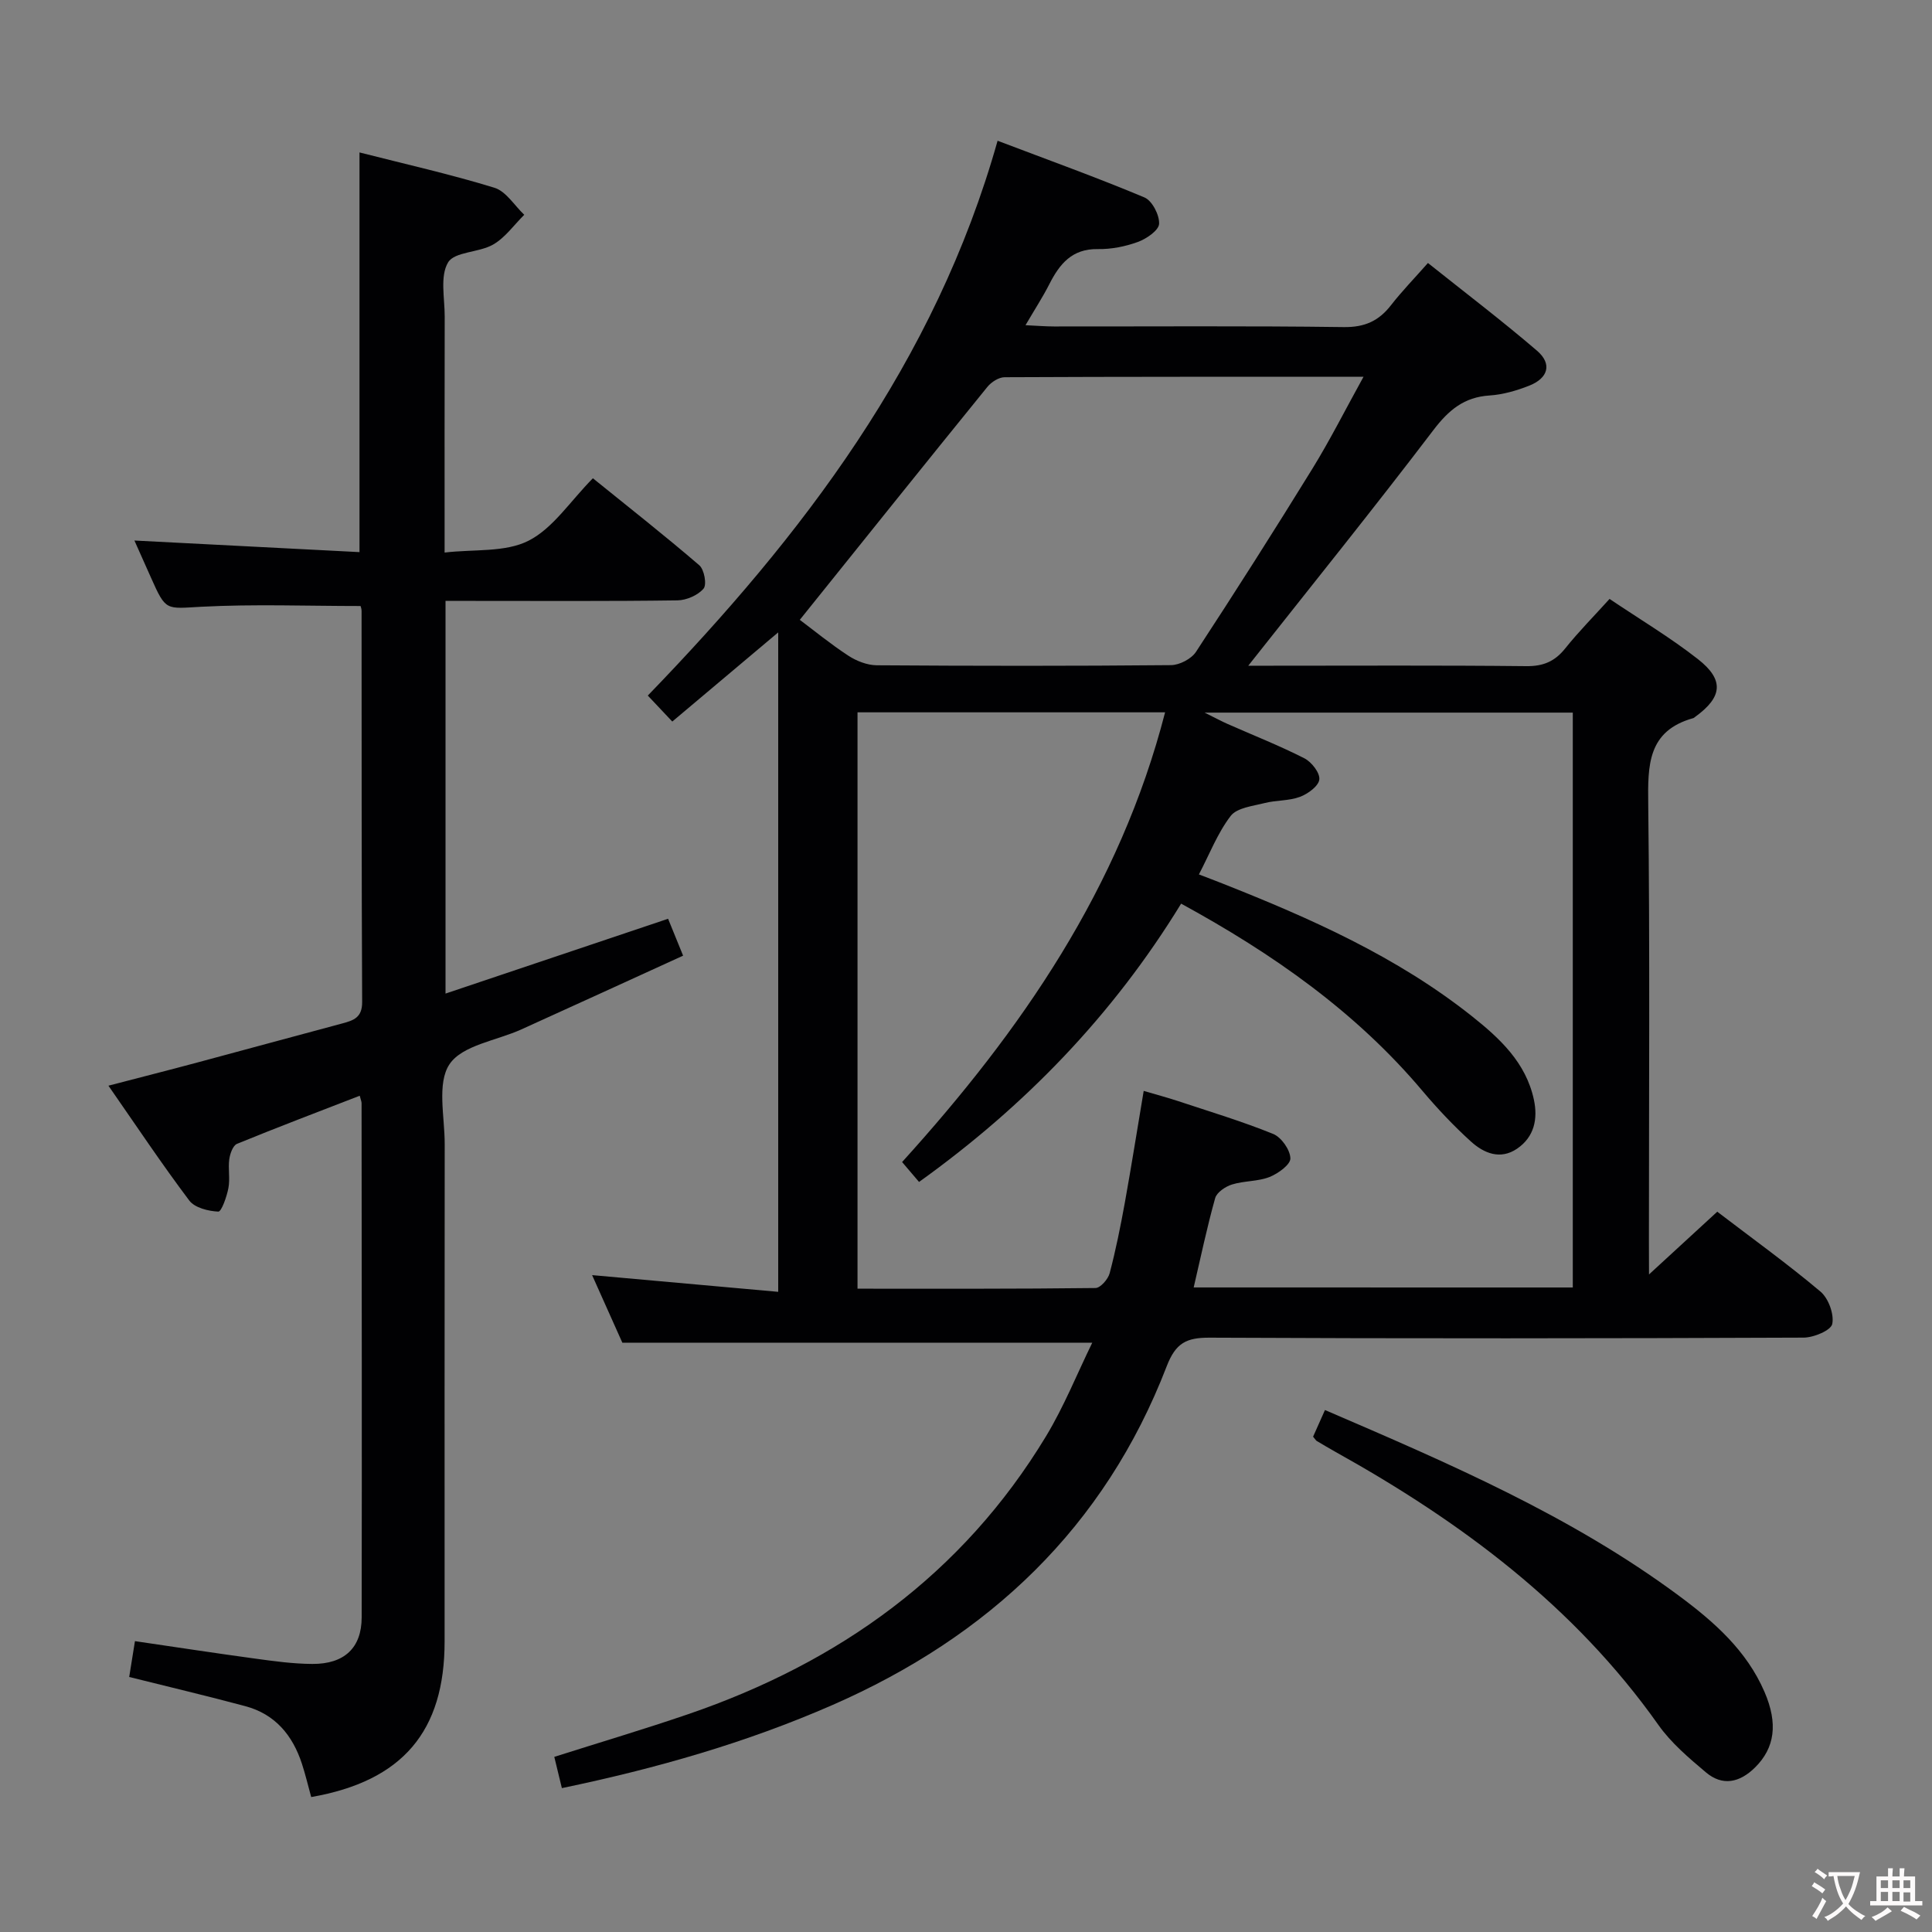 <svg enable-background="new 0 0 400 400" viewBox="0 0 400 400" xmlns="http://www.w3.org/2000/svg"><rect x="0" y="0" width="400" height="400" fill="#808080" stroke="none"/><g fill="#010103"><path d="m341.41 263.86c5.42-4.99 9.69-8.91 14.13-12.99 7.21 5.51 14.5 10.76 21.36 16.53 1.66 1.4 2.86 4.67 2.45 6.71-.27 1.33-3.83 2.82-5.92 2.83-41 .17-81.99.21-122.99.01-4.82-.02-7.03 1.1-8.89 5.93-12.85 33.34-36.83 55.96-69.21 70.13-17.87 7.82-36.51 13.14-56.01 17.2-.52-2.15-1.01-4.16-1.57-6.47 9.47-3.01 18.67-5.74 27.73-8.84 31.24-10.7 56.76-28.92 74.06-57.51 3.74-6.18 6.45-12.97 9.59-19.4-32.68 0-64.57 0-97.29 0-1.68-3.76-3.82-8.54-6.26-13.99 13.12 1.18 25.56 2.3 38.53 3.46 0-45.91 0-90.91 0-136.53-7.5 6.31-14.56 12.26-21.93 18.46-1.68-1.78-3.14-3.34-5.07-5.38 32-33.09 59.52-69.04 72.42-114.87 10.72 4.07 20.67 7.65 30.41 11.74 1.59.67 3.12 3.64 3.03 5.46-.07 1.36-2.61 3.1-4.39 3.75-2.61.95-5.52 1.53-8.29 1.48-5.36-.09-7.92 3.08-10.05 7.27-1.34 2.64-2.97 5.14-4.93 8.49 2.43.11 4.16.26 5.9.26 20 .02 40-.14 59.99.13 4.32.06 7.24-1.26 9.78-4.53 2.24-2.88 4.79-5.5 7.65-8.74 7.66 6.11 15.3 11.92 22.58 18.16 3.17 2.72 2.35 5.68-1.64 7.25-2.6 1.02-5.42 1.84-8.19 2.02-5.26.34-8.45 3.01-11.6 7.14-12.38 16.27-25.22 32.19-38.35 48.81h4.56c17.66 0 35.33-.1 52.99.09 3.52.04 5.91-.97 8.07-3.67 2.79-3.49 5.95-6.67 9.18-10.25 6.28 4.23 12.57 7.98 18.29 12.46 5.51 4.31 5.08 7.87-.54 11.94-.14.1-.26.23-.41.28-9.49 2.64-9.43 9.78-9.33 17.85.35 30.16.14 60.32.14 90.49.02 1.76.02 3.55.02 6.84zm-15.78 2.7c0-40.03 0-79.45 0-119.02-25.12 0-49.94 0-76.23 0 2.47 1.22 3.58 1.83 4.74 2.34 5.32 2.35 10.75 4.49 15.92 7.12 1.49.76 3.25 3.02 3.09 4.39s-2.37 2.98-4.01 3.59c-2.27.85-4.91.67-7.3 1.28-2.47.63-5.73.97-7.04 2.67-2.72 3.55-4.38 7.91-6.58 12.11 2.03.78 3.42 1.3 4.8 1.85 18.27 7.22 36.18 15.16 51.72 27.5 5.78 4.59 11.18 9.6 12.83 17.26.86 3.99.1 7.73-3.47 10.17-3.49 2.38-6.89.94-9.57-1.49-3.56-3.23-6.89-6.76-9.99-10.43-13.84-16.44-31.05-28.46-50-38.81-14.13 23.08-32.34 41.9-54.26 57.62-1.37-1.62-2.43-2.85-3.51-4.12 24.73-27.29 45.09-56.78 54.45-93.11-21.67 0-42.59 0-63.68 0v119.33c16.67 0 32.98.06 49.27-.14 1.02-.01 2.6-1.82 2.93-3.05 1.27-4.81 2.25-9.7 3.14-14.59 1.37-7.61 2.58-15.25 3.91-23.17 2.69.79 4.91 1.38 7.09 2.1 6.6 2.19 13.28 4.2 19.72 6.81 1.69.69 3.52 3.29 3.56 5.06.03 1.29-2.56 3.16-4.33 3.86-2.42.94-5.26.77-7.77 1.55-1.35.42-3.13 1.62-3.47 2.81-1.69 6.02-2.97 12.15-4.45 18.5 26.33.01 52.26.01 78.49.01zm-160.04-138.23c2.86 2.14 6.33 4.99 10.06 7.43 1.69 1.1 3.89 1.96 5.87 1.98 20.31.14 40.62.16 60.93-.03 1.76-.02 4.2-1.29 5.16-2.74 8.19-12.51 16.22-25.14 24.07-37.87 3.7-6 6.88-12.33 10.62-19.09-25.4 0-49.86-.03-74.32.09-1.2.01-2.74 1-3.55 2-12.87 15.85-25.63 31.79-38.84 48.23z"/><path d="m64.43 372.06c-.68-2.46-1.2-4.7-1.92-6.89-1.92-5.9-5.55-10.27-11.7-11.92-7.81-2.1-15.7-3.96-24.06-6.05.35-2.2.73-4.57 1.19-7.42 8.53 1.25 16.68 2.5 24.84 3.61 3.94.54 7.92 1.09 11.88 1.11 6.62.04 10.21-3.32 10.22-9.63.06-35.49.01-70.98-.02-106.47 0-.32-.15-.64-.38-1.54-8.52 3.3-17.01 6.52-25.41 9.96-.85.35-1.44 2.04-1.6 3.18-.27 1.96.19 4.04-.18 5.97-.34 1.78-1.43 4.9-2.09 4.88-2.07-.09-4.88-.79-6.01-2.29-5.68-7.54-10.92-15.41-16.74-23.78 6.6-1.72 12.63-3.25 18.63-4.86 9.94-2.66 19.85-5.38 29.79-8.03 2.36-.63 4.13-1.23 4.11-4.44-.14-26.99-.09-53.98-.12-80.97 0-.47-.2-.95-.21-1.01-11.07 0-22.01-.42-32.9.15-7.41.39-7.37 1-10.48-6-1.07-2.4-2.14-4.81-3.44-7.71 15.81.81 31.11 1.6 46.6 2.4 0-28.02 0-55.05 0-82.75 9.41 2.4 18.78 4.5 27.93 7.31 2.41.74 4.14 3.67 6.18 5.6-2.12 2.1-3.94 4.72-6.44 6.16-2.93 1.69-7.98 1.45-9.33 3.7-1.71 2.86-.69 7.39-.7 11.2-.04 15.82-.02 31.64-.02 48.87 6.1-.72 12.53 0 17.36-2.44 5.07-2.56 8.61-8.15 13.34-12.94 7.49 6.06 14.9 11.88 22.03 18.01 1.03.88 1.59 4 .89 4.83-1.17 1.38-3.53 2.41-5.4 2.44-14.16.2-28.32.11-42.49.11-1.78 0-3.56 0-5.54 0v81.3c15.5-5.21 30.61-10.29 46.08-15.49.94 2.32 1.85 4.56 3.11 7.64-11.24 5.13-22.34 10.22-33.47 15.26-5.13 2.33-12.24 3.26-14.89 7.21s-.99 10.89-1 16.51c-.04 34.32-.02 68.65-.02 102.97.02 18.63-8.69 28.95-27.62 32.25z"/><path d="m271.86 297.45c.8-1.8 1.6-3.59 2.46-5.52 25.61 11.02 50.97 21.9 73.32 38.48 7.24 5.37 14 11.32 17.69 19.9 2.82 6.55 2.13 11.57-1.97 15.63-3.15 3.11-6.7 3.94-10.18 1-3.53-2.98-7.18-6.07-9.82-9.8-17.43-24.65-40.87-42.07-66.86-56.54-1.3-.73-2.58-1.49-3.86-2.25-.15-.07-.23-.23-.78-.9z"/></g><path d="m377.9 391.2c-.2.3-.4.5-.6.8-.7-.6-1.4-1-2.2-1.5.2-.3.4-.5.5-.8.6.4 1.4.8 2.3 1.5zm-1.8 6.1c-.2-.2-.5-.4-.9-.6.4-.6.8-1.2 1.2-1.9s.7-1.3.9-1.9c.3.3.5.5.8.7-.7 1.3-1.4 2.6-2 3.7zm2.2-9c-.3.3-.5.5-.6.8-.6-.6-1.3-1.1-2-1.5.3-.3.5-.5.6-.7.6.5 1.3.9 2 1.4zm.3.2v-.9h2 4.5c-.3 1.3-.6 2.5-1 3.6s-.9 2.1-1.4 3c.4.5 1 1 1.6 1.4s1.2.8 1.9 1.1c-.3.2-.5.4-.8.8-.4-.3-1-.7-1.6-1.2s-1.2-1.1-1.6-1.6c-.5.6-1.1 1.1-1.7 1.6s-1.4.9-2.1 1.4c-.1-.3-.3-.5-.7-.8.6-.2 1.2-.5 1.9-1s1.4-1.1 2-1.8c-.5-.8-.9-1.6-1.2-2.5s-.6-2-.8-3.2c-.4.1-.7.1-1 .1zm2.5 2.7c.3 1 .7 1.7 1 2.2.3-.5.6-1.1 1-2s.6-1.9.9-3h-3.2-.4c.1.9.3 1.8.7 2.8z" fill="#fcfafa"/><path d="m396.5 388.5v1.5 3.6h1.5v.9c-.4 0-1 0-1.7 0h-7.9c-.5 0-.9 0-1.2 0v-.9h1.3v-3.5c0-.7 0-1.2 0-1.6h2.4c0-.8 0-1.4 0-1.7h1c0 .3-.1.8-.1 1.7h1.5c0-.8 0-1.4 0-1.7h1c0 .3-.1.9-.1 1.7zm-8.2 9.2c-.2-.3-.5-.5-.8-.8.8-.3 1.4-.6 1.9-.9s1-.7 1.4-1.1c.3.3.6.5.9.8-1.6 1-2.8 1.6-3.4 2zm2.6-6.8v-1.6h-1.5v1.6zm0 2.7v-1.9h-1.5v1.9zm2.4-2.7v-1.6h-1.5v1.6zm0 2.7v-1.9h-1.5v1.9zm.2 2 .7-.8c.4.2.9.5 1.6.8s1.3.7 1.8 1c-.3.3-.5.5-.8.8-.4-.3-1.5-1-3.3-1.8zm2-4.7v-1.6h-1.4v1.6zm0 2.8v-1.9h-1.4v1.9z" fill="#fcfafa"/></svg>